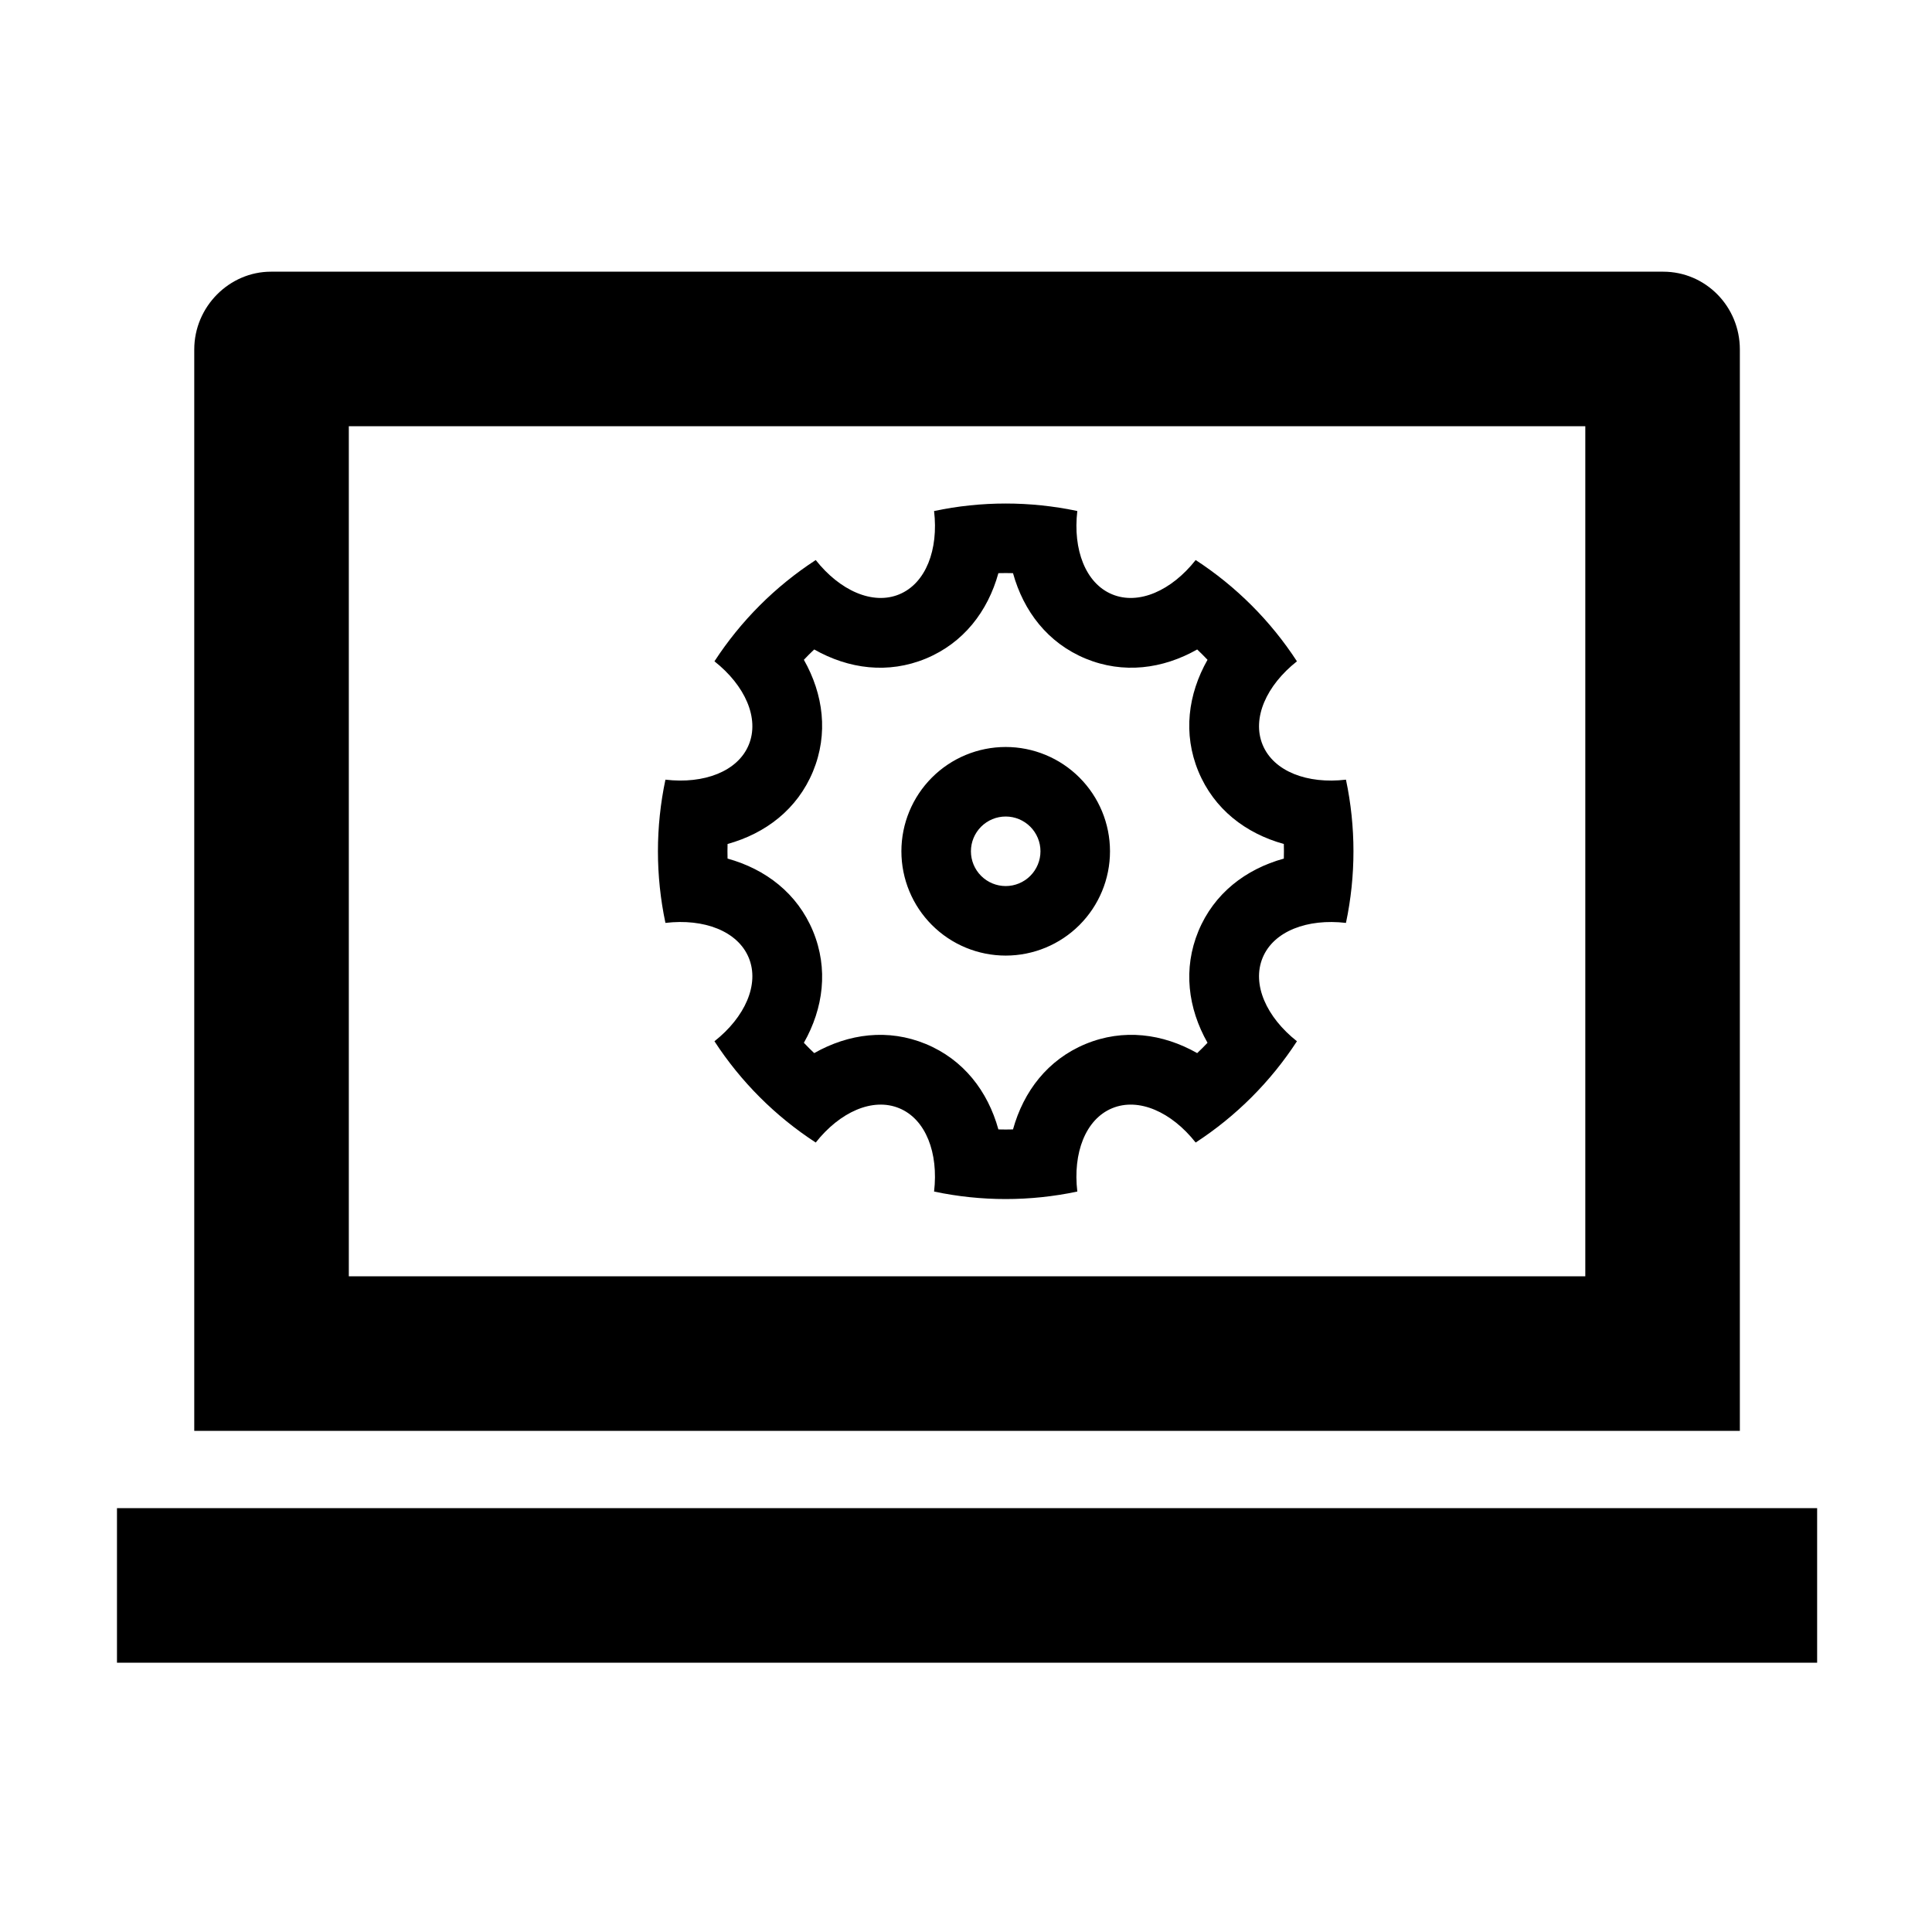 <svg width="512" height="512" viewBox="0 0 512 512" fill="none" xmlns="http://www.w3.org/2000/svg">
<path d="M92.44 112.96V338.24H420.12V112.96H92.44ZM51.48 92.623C51.48 81.237 60.798 72 71.796 72H440.764C451.987 72 461.08 81.195 461.08 92.623V379.2H51.48V92.623ZM31 399.68H481.56V440.64H31V399.68Z" fill="currentColor"/>
<path d="M176.347 244.58C173.698 232.065 173.698 219.135 176.347 206.62C186.574 207.818 195.511 204.437 198.423 197.397C201.344 190.349 197.428 181.642 189.338 175.257C196.313 164.536 205.456 155.393 216.177 148.418C222.553 156.499 231.269 160.424 238.317 157.503C245.366 154.582 248.747 145.654 247.54 135.427C260.055 132.778 272.985 132.778 285.5 135.427C284.302 145.654 287.683 154.591 294.723 157.503C301.771 160.424 310.478 156.508 316.863 148.418C327.584 155.393 336.727 164.536 343.702 175.257C335.621 181.633 331.696 190.349 334.617 197.397C337.538 204.446 346.466 207.827 356.693 206.62C359.342 219.135 359.342 232.065 356.693 244.58C346.466 243.382 337.529 246.763 334.617 253.803C331.696 260.851 335.612 269.558 343.702 275.943C336.727 286.664 327.584 295.807 316.863 302.782C310.487 294.701 301.771 290.776 294.723 293.697C287.674 296.618 284.293 305.546 285.5 315.773C272.985 318.422 260.055 318.422 247.54 315.773C248.738 305.546 245.357 296.609 238.317 293.697C231.269 290.776 222.562 294.692 216.177 302.782C205.456 295.807 196.313 286.664 189.338 275.943C197.419 269.567 201.344 260.851 198.423 253.803C195.502 246.754 186.574 243.373 176.347 244.58ZM192.812 227.535C202.947 230.345 211.303 236.767 215.449 246.754C219.586 256.751 218.214 267.208 213.036 276.348C213.92 277.288 214.832 278.2 215.772 279.084C224.921 273.906 235.369 272.543 245.366 276.671C255.353 280.817 261.775 289.173 264.585 299.308C265.875 299.345 267.165 299.345 268.455 299.308C271.265 289.173 277.687 280.817 287.674 276.671C297.671 272.534 308.128 273.906 317.268 279.084C318.208 278.2 319.12 277.288 320.004 276.348C314.826 267.199 313.463 256.751 317.591 246.754C321.737 236.767 330.093 230.345 340.228 227.535C340.265 226.245 340.265 224.955 340.228 223.665C330.093 220.855 321.737 214.433 317.591 204.446C313.454 194.449 314.826 183.992 320.004 174.852C319.117 173.916 318.204 173.003 317.268 172.116C308.119 177.294 297.671 178.657 287.674 174.529C277.687 170.383 271.265 162.027 268.455 151.892C267.165 151.858 265.875 151.858 264.585 151.892C261.775 162.027 255.353 170.383 245.366 174.529C235.369 178.666 224.912 177.294 215.772 172.116C214.832 173 213.92 173.912 213.036 174.852C218.214 184.001 219.577 194.449 215.449 204.446C211.303 214.433 202.947 220.855 192.812 223.665C192.775 224.955 192.775 226.245 192.812 227.535ZM266.52 253.241C259.189 253.241 252.159 250.328 246.975 245.145C241.792 239.961 238.879 232.931 238.879 225.6C238.879 218.269 241.792 211.239 246.975 206.055C252.159 200.872 259.189 197.959 266.52 197.959C273.851 197.959 280.881 200.872 286.065 206.055C291.248 211.239 294.161 218.269 294.161 225.6C294.161 232.931 291.248 239.961 286.065 245.145C280.881 250.328 273.851 253.241 266.52 253.241ZM266.52 234.814C268.964 234.814 271.307 233.843 273.035 232.115C274.763 230.387 275.734 228.044 275.734 225.6C275.734 223.156 274.763 220.813 273.035 219.085C271.307 217.357 268.964 216.386 266.52 216.386C264.076 216.386 261.733 217.357 260.005 219.085C258.277 220.813 257.306 223.156 257.306 225.6C257.306 228.044 258.277 230.387 260.005 232.115C261.733 233.843 264.076 234.814 266.52 234.814Z" fill="currentColor"/>
</svg>
